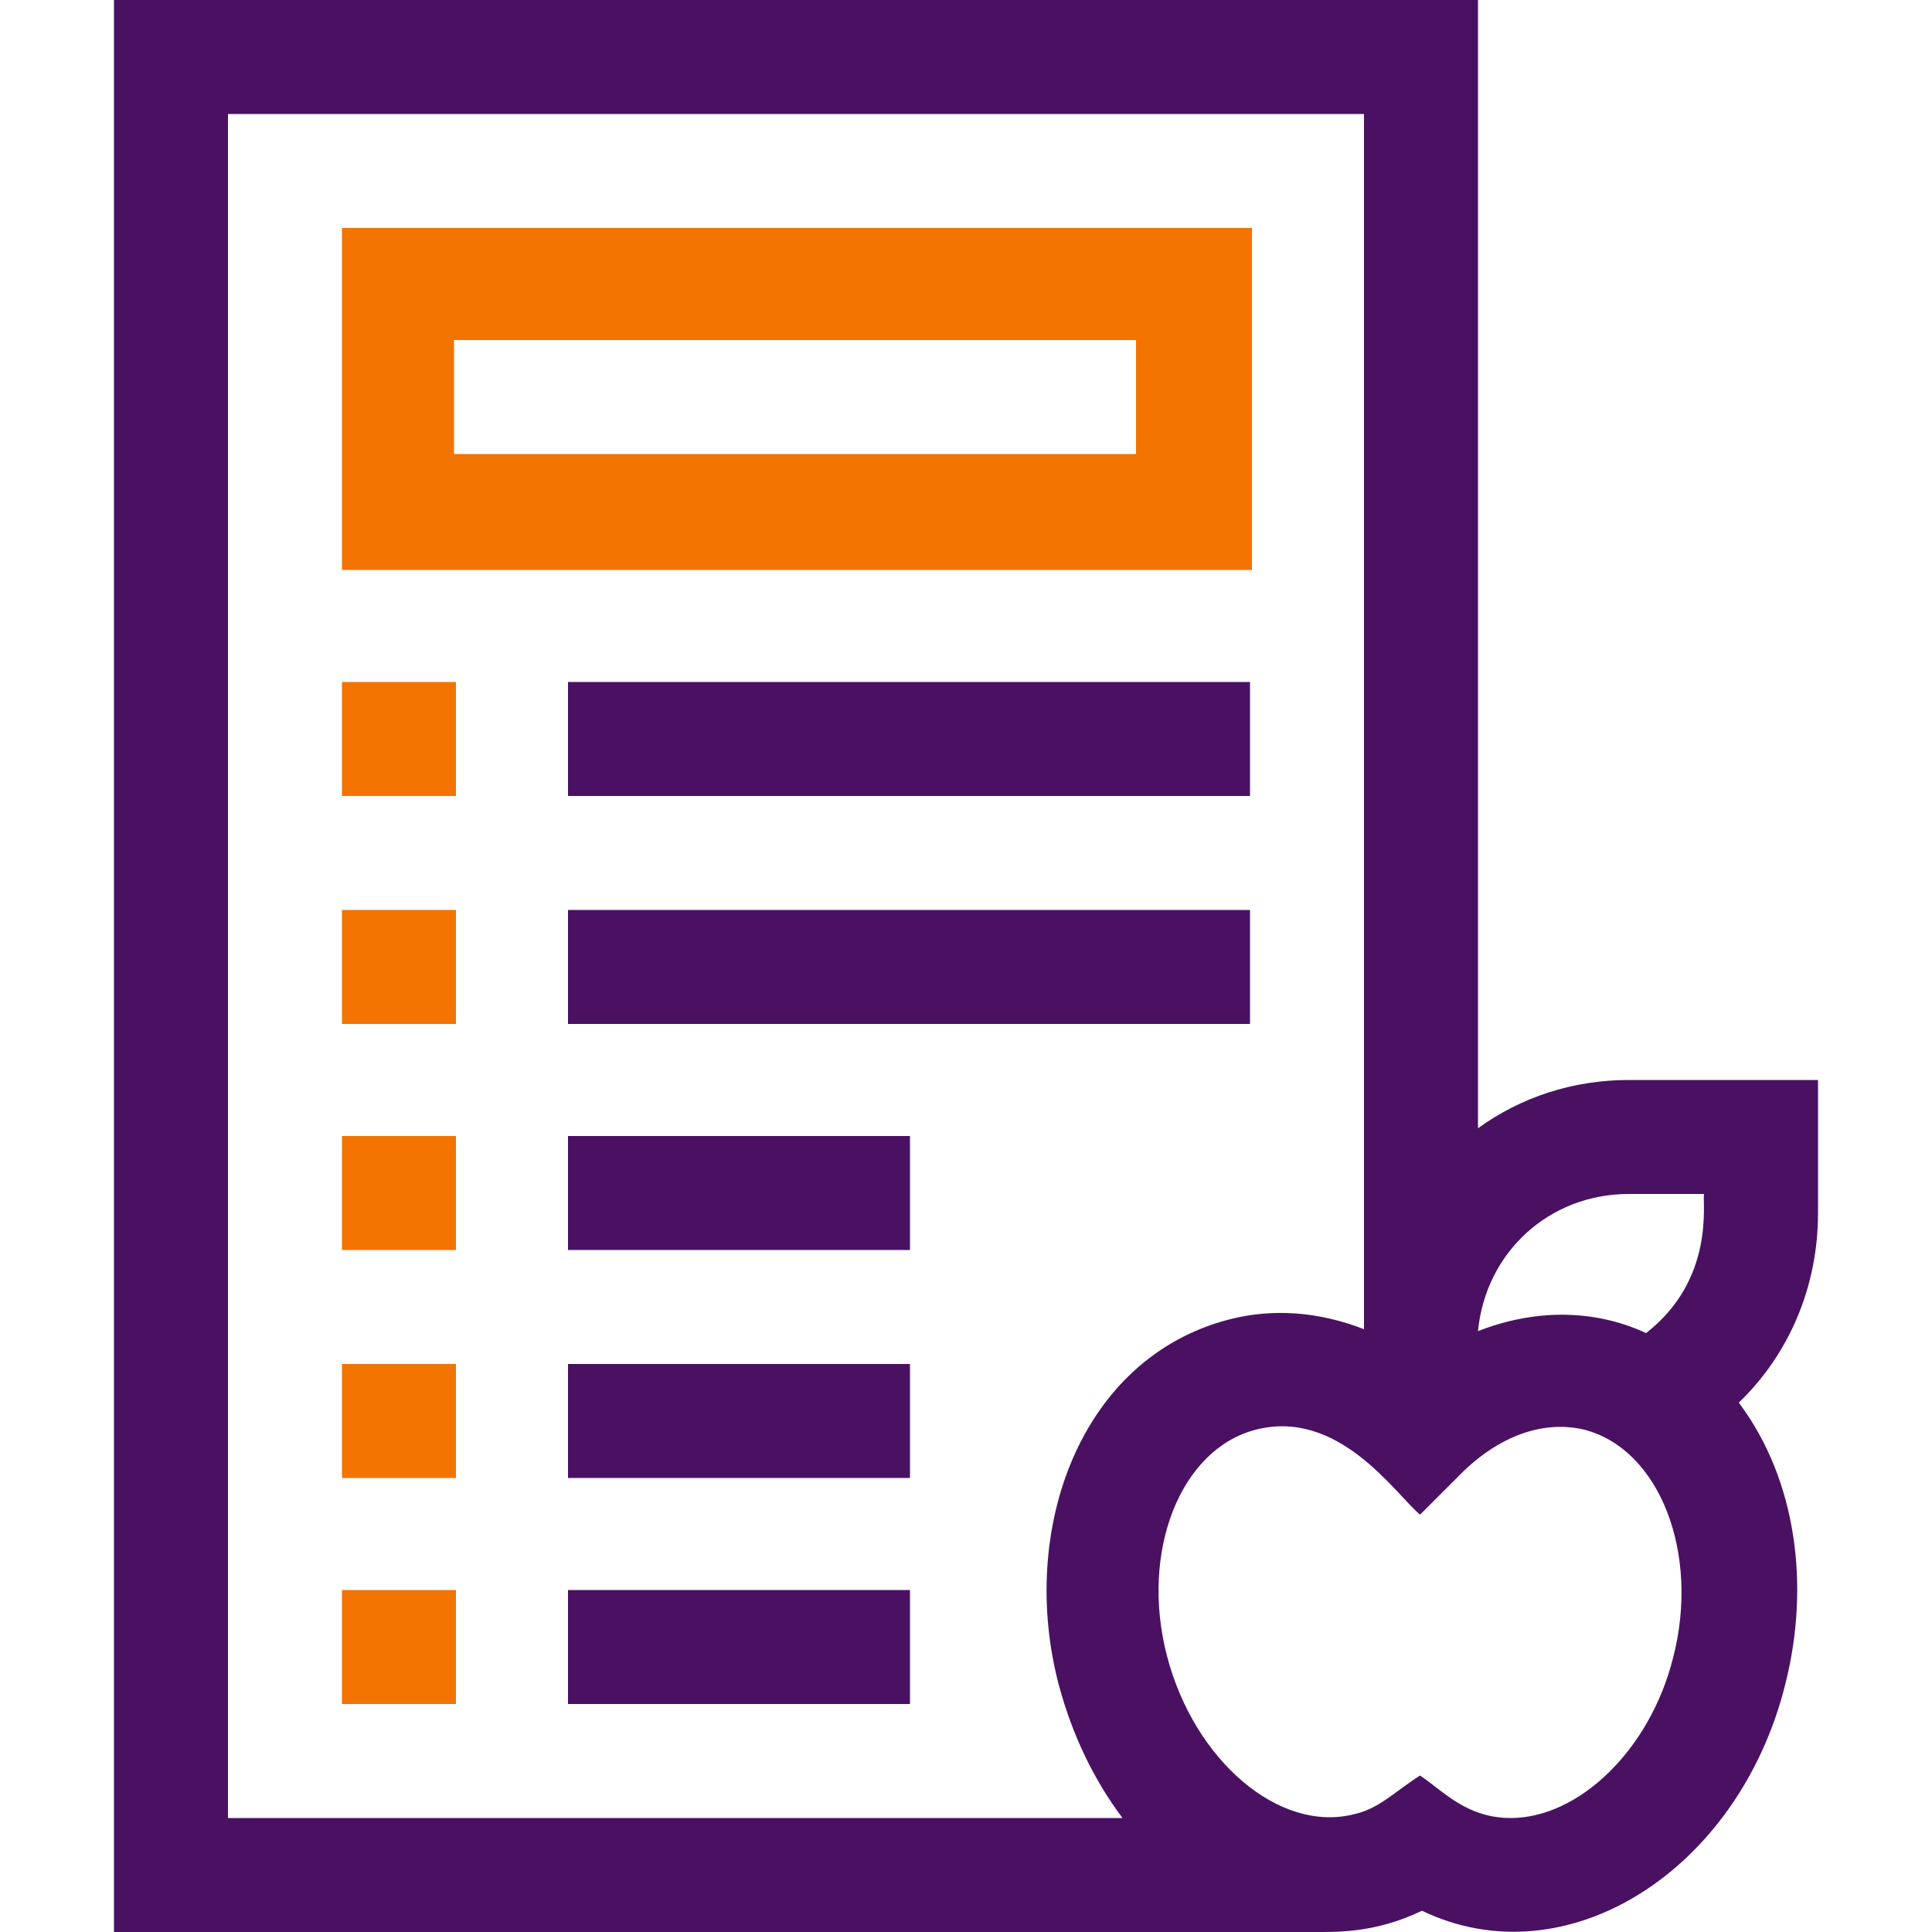 <?xml version="1.0" encoding="utf-8"?>
<!-- Generator: Adobe Illustrator 27.8.1, SVG Export Plug-In . SVG Version: 6.00 Build 0)  -->
<svg version="1.1" id="Capa_1" xmlns="http://www.w3.org/2000/svg" xmlns:xlink="http://www.w3.org/1999/xlink" x="0px" y="0px"
	 viewBox="0 0 100 100" style="enable-background:new 0 0 100 100;" xml:space="preserve">
<style type="text/css">
	.st0{fill:#4A1162;}
	.st1{fill:#F37300;}
</style>
<g>
	<path class="st0" d="M94.1,62.8v-6.9h-9.8c-2.9,0-5.6,0.9-7.8,2.5V0H5.9v100h61.8c1.4,0,3.4,0.1,5.9-1.1
		c7.5,3.6,16.4-2.1,18.8-11.7c1.3-5.1,0.6-10.6-2.4-14.6C92.6,70.1,94.1,66.6,94.1,62.8L94.1,62.8L94.1,62.8z M84.3,61.8h3.9
		c-0.1,0.4,0.6,4.4-3,7.2c-2.8-1.3-5.9-1.2-8.7-0.1C76.9,64.8,80.2,61.8,84.3,61.8z M11.8,5.9h58.8v62.9c-2.3-0.9-4.7-1.1-7-0.5
		c-7.7,2-10.9,10.9-8.8,18.9c0.7,2.6,1.8,4.9,3.3,6.9H11.8V5.9L11.8,5.9z M86.6,85.8c-1.2,4.8-4.9,8.3-8.4,8.3
		c-2.3,0-3.5-1.4-4.7-2.2c-1.4,0.9-2.1,1.7-3.4,2c-3.9,1-8.3-2.8-9.7-8.2S61.1,75,65,74c4.3-1.1,7.2,3.3,8.5,4.4l2.1-2.1
		c2-2,4.3-2.8,6.4-2.3C85.9,75,88,80.4,86.6,85.8L86.6,85.8L86.6,85.8z"/>
	<path class="st1" d="M17.7,82.3h5.9v5.9h-5.9V82.3z"/>
	<path class="st0" d="M29.4,82.3h17.7v5.9H29.4V82.3z"/>
	<path class="st1" d="M17.7,70.6h5.9v5.9h-5.9V70.6z"/>
	<path class="st0" d="M29.4,70.6h17.7v5.9H29.4V70.6z"/>
	<path class="st1" d="M17.7,58.8h5.9v5.9h-5.9V58.8z"/>
	<path class="st0" d="M29.4,58.8h17.7v5.9H29.4V58.8z"/>
	<path class="st1" d="M17.7,47.1h5.9V53h-5.9V47.1z"/>
	<path class="st0" d="M29.4,47.1h35.3V53H29.4V47.1z"/>
	<path class="st1" d="M17.7,35.3h5.9v5.9h-5.9V35.3z"/>
	<path class="st0" d="M29.4,35.3h35.3v5.9H29.4V35.3z"/>
	<path class="st1" d="M64.7,11.8h-47v17.7h47.1V11.8H64.7z M58.8,23.5H23.5v-5.9h35.3V23.5z"/>
</g>
</svg>
